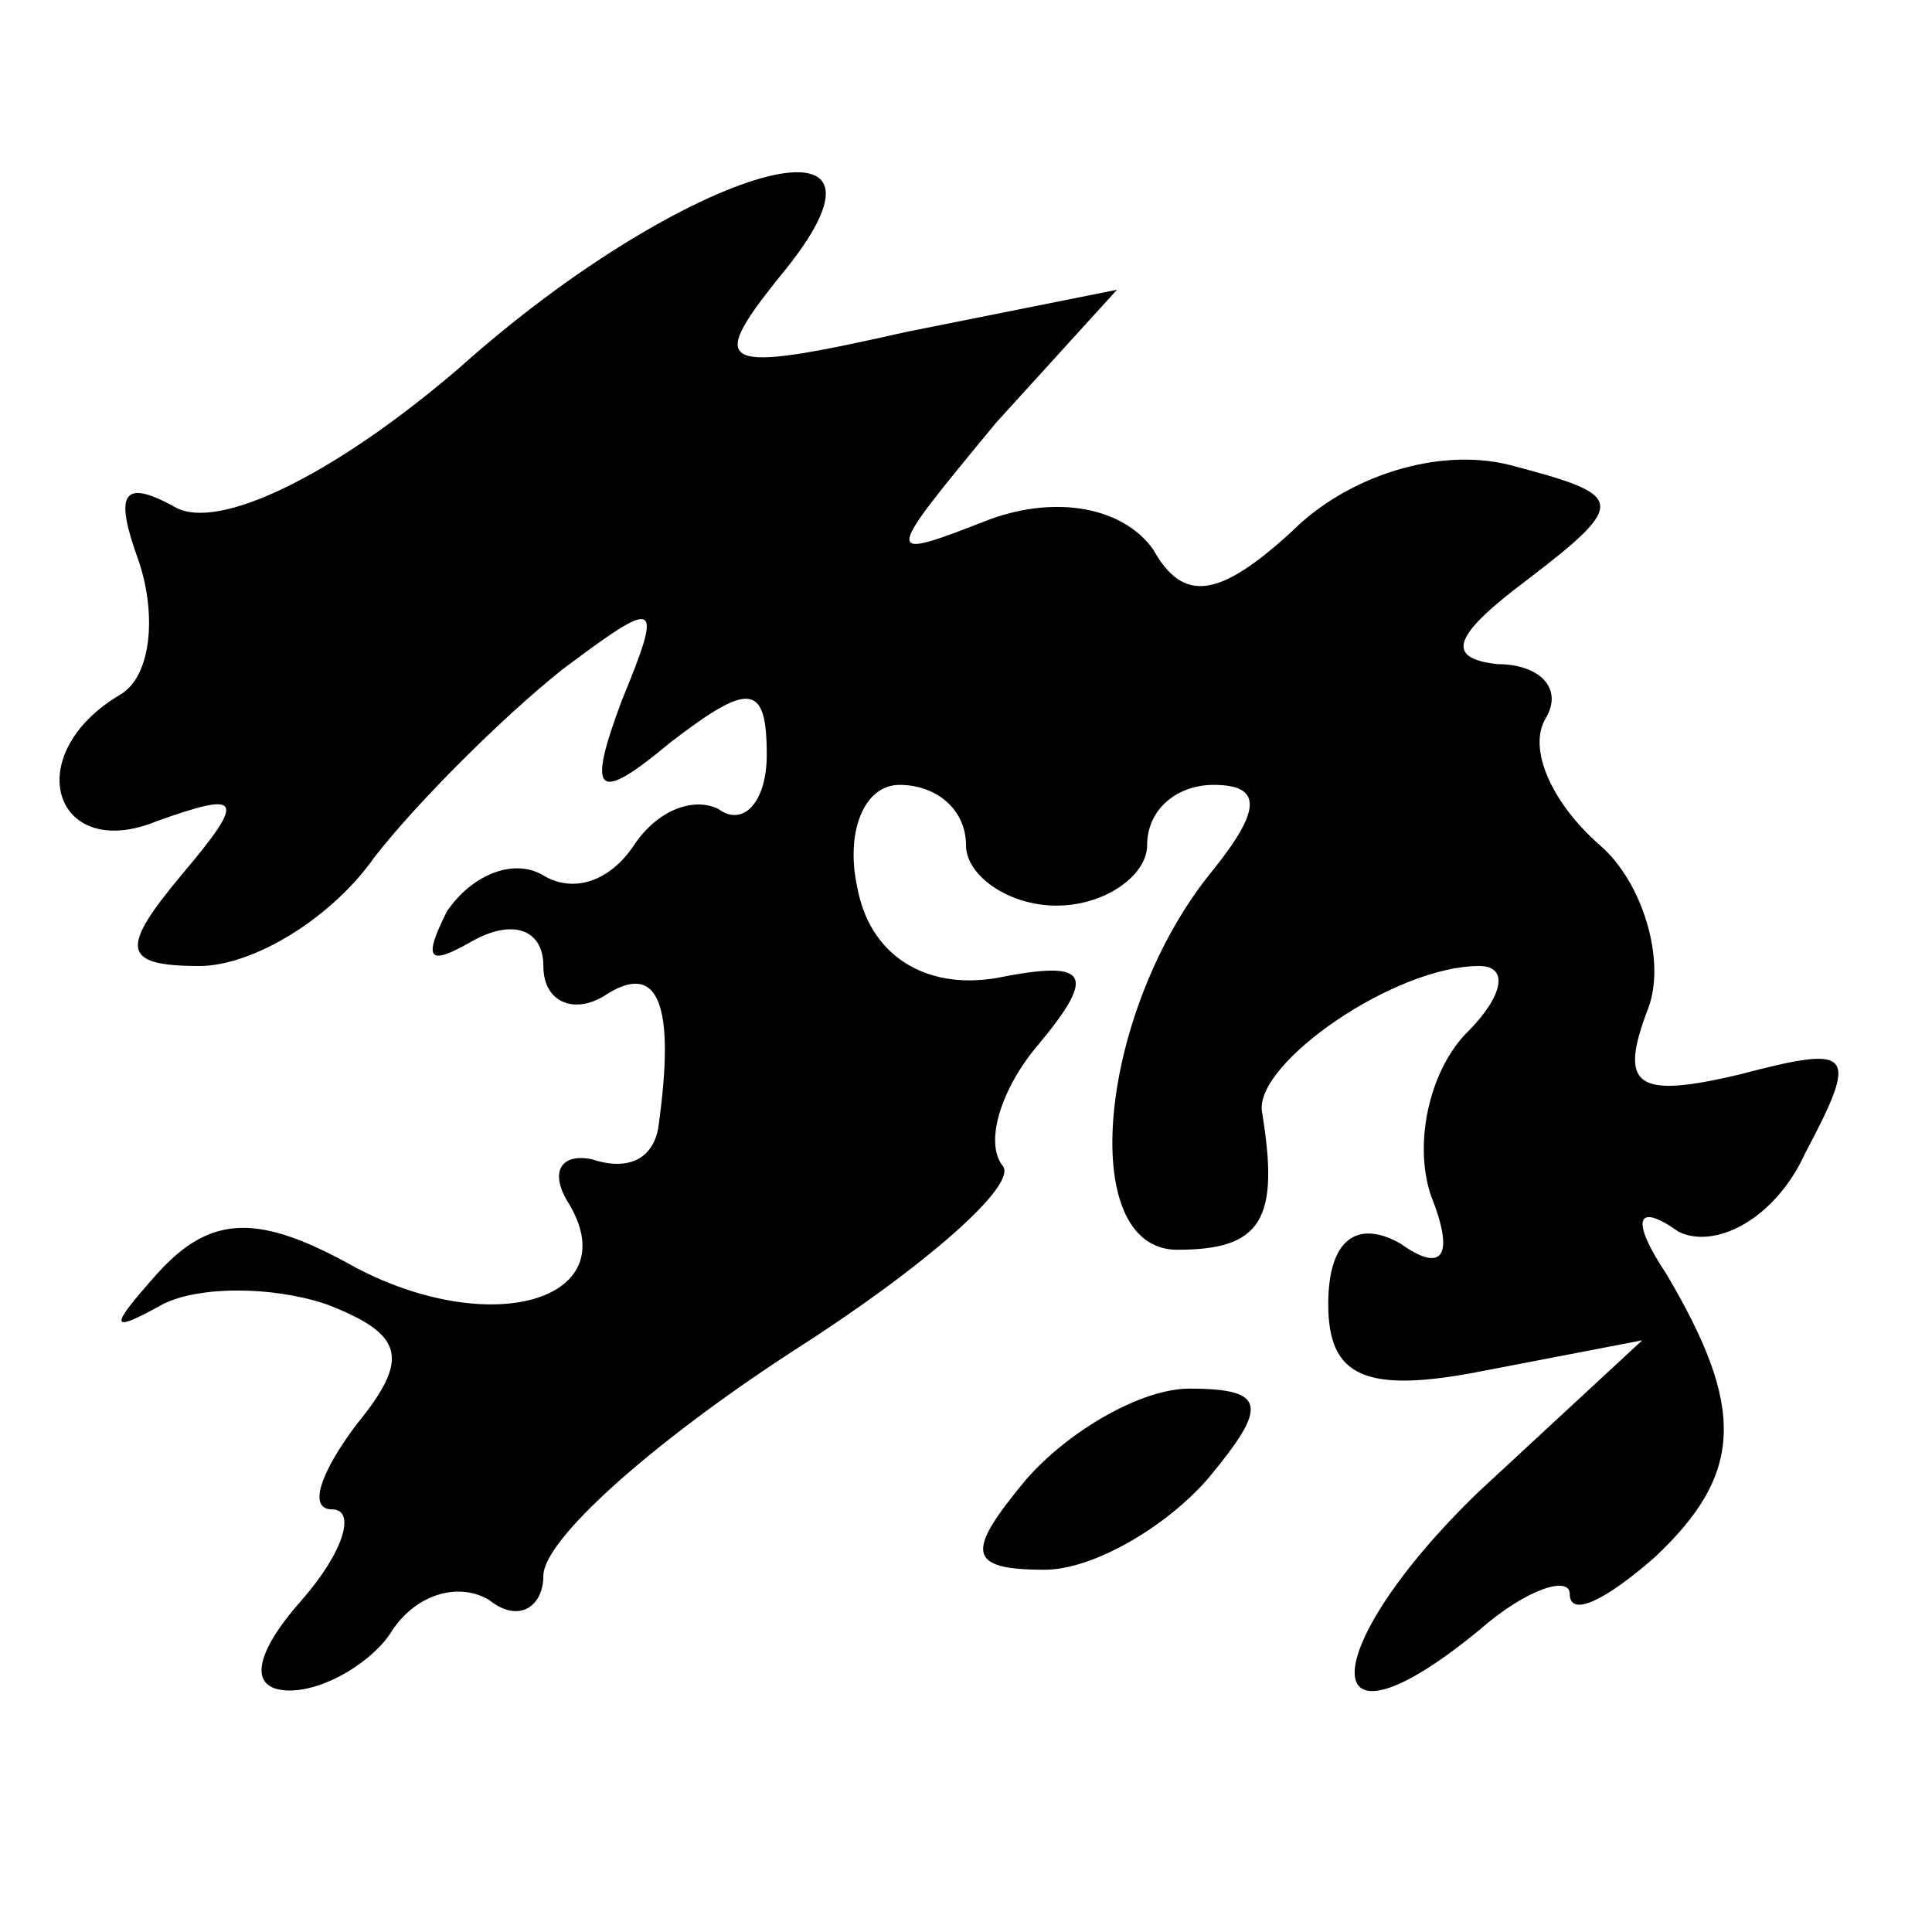 <?xml version="1.0" standalone="no"?>
<!DOCTYPE svg PUBLIC "-//W3C//DTD SVG 20010904//EN"
 "http://www.w3.org/TR/2001/REC-SVG-20010904/DTD/svg10.dtd">
<svg version="1.0" xmlns="http://www.w3.org/2000/svg"
 width="32pt" height="32pt" viewBox="0 0 32 32"
 preserveAspectRatio="xMidYMid meet">
<g transform="translate(0,32) scale(0.1,-0.1)"
fill="#000000" stroke="none">
<path fill="#000000" stroke="none" d="M76 259 c-21 -18 -40 -27 -47 -23 -9 5
-10 2 -6 -9 3 -9 2 -19 -3 -22 -17 -10 -11 -28 6 -21 14 5 15 4 4 -9 -10 -12
-10 -15 3 -15 9 0 22 8 29 18 7 9 21 23 31 31 16 12 17 12 10 -5 -6 -16 -4
-17 8 -7 13 10 16 10 16 -2 0 -8 -4 -12 -8 -9 -4 2 -10 0 -14 -6 -4 -6 -10 -8
-15 -5 -5 3 -12 0 -16 -6 -4 -8 -3 -9 4 -5 7 4 12 2 12 -4 0 -6 5 -8 10 -5 9
6 12 -1 9 -22 -1 -5 -5 -7 -11 -5 -5 1 -7 -2 -4 -7 10 -16 -12 -23 -35 -11
-16 9 -24 9 -33 -1 -8 -9 -8 -10 1 -5 6 3 18 3 27 0 13 -5 14 -9 5 -20 -6 -8
-8 -14 -4 -14 4 0 2 -7 -5 -15 -8 -9 -9 -15 -2 -15 6 0 14 5 17 10 4 6 11 8
16 5 5 -4 9 -1 9 4 0 6 18 22 41 37 22 14 38 28 35 31 -3 4 0 13 6 20 10 12 8
14 -7 11 -12 -2 -21 4 -23 15 -2 9 1 17 7 17 6 0 11 -4 11 -10 0 -5 7 -10 15
-10 8 0 15 5 15 10 0 6 5 10 11 10 8 0 8 -4 0 -14 -19 -23 -23 -63 -6 -63 14
0 17 5 14 23 -1 8 22 24 36 24 5 0 4 -5 -2 -11 -6 -6 -9 -18 -6 -27 4 -10 2
-13 -5 -8 -7 4 -12 1 -12 -10 0 -12 6 -15 26 -11 l26 5 -27 -25 c-27 -26 -28
-46 0 -23 8 7 15 9 15 6 0 -4 6 -1 14 6 15 14 15 25 2 47 -6 9 -5 12 2 7 6 -3
16 2 21 13 9 17 8 18 -11 13 -17 -4 -20 -2 -15 11 3 8 -1 21 -8 27 -8 7 -12
16 -9 21 3 5 -1 9 -8 9 -9 1 -7 5 5 14 17 13 16 14 -3 19 -12 3 -27 -2 -36
-11 -12 -11 -18 -12 -23 -3 -5 7 -16 9 -27 5 -18 -7 -18 -7 1 16 l20 22 -35
-7 c-31 -7 -33 -6 -21 9 25 30 -15 19 -53 -15z"/>
<path fill="#000000" stroke="none" d="M170 75 c-10 -12 -10 -15 3 -15 8 0 20
7 27 15 10 12 10 15 -3 15 -8 0 -20 -7 -27 -15z"/>
</g>
</svg>
